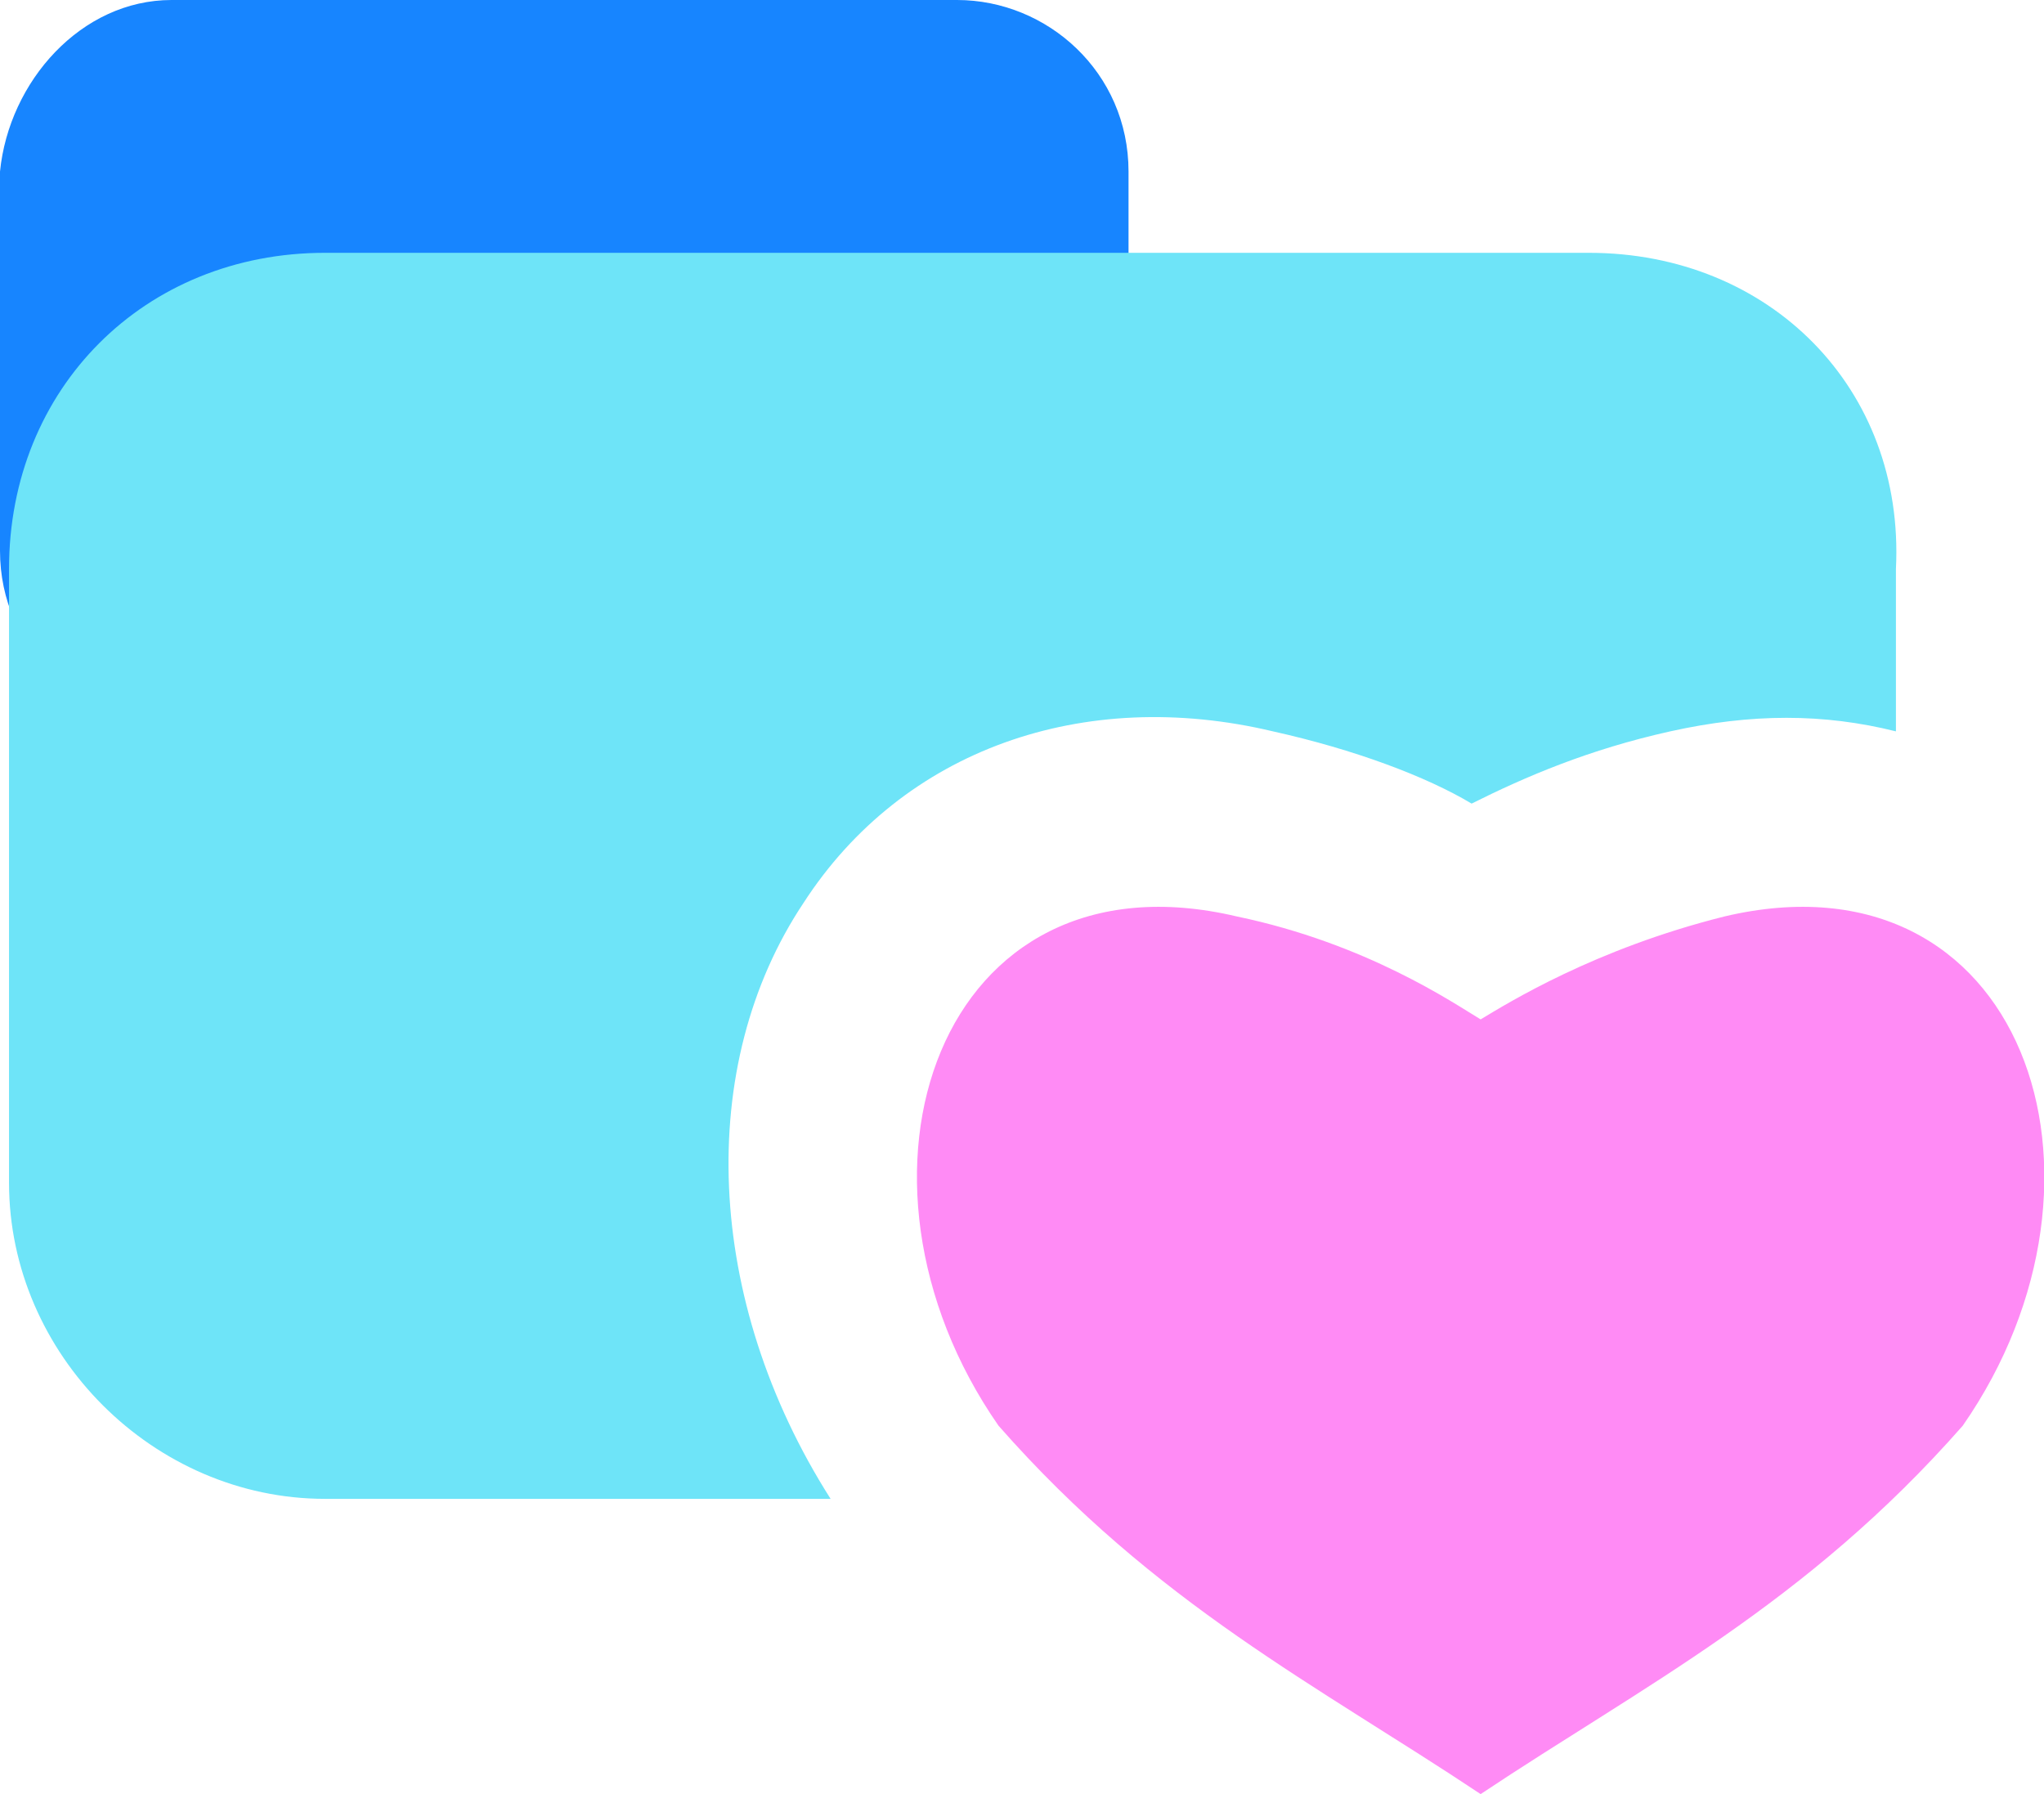 <?xml version="1.0" encoding="UTF-8"?><svg id="a" xmlns="http://www.w3.org/2000/svg" viewBox="0 0 22.64 19.87"><path d="M1.9,0H10.6c1,0,1.9,.8,1.9,1.9V6.1c0,1-.8,1.9-1.9,1.9H1.9c-1,0-1.9-.8-1.9-1.9V1.9C.1,.9,.9,0,1.9,0Z" fill="#1785ff"/><path d="M8.9,10c1.1-1.7,3.1-2.4,5.2-1.9,.9,.2,1.7,.5,2.2,.8,.6-.3,1.3-.6,2.2-.8,.9-.2,1.7-.2,2.5,0v-1.8c.1-2-1.4-3.5-3.4-3.5H3.6C1.6,2.8,.1,4.3,.1,6.3v6.8c0,1.9,1.6,3.5,3.5,3.5h5.6c-1.4-2.2-1.5-4.8-.3-6.6Z" fill="#6ee4f8"/><path d="M16.4,11.29c.3-.18,1.26-.78,2.7-1.14,3.3-.78,4.56,2.88,2.64,5.64-1.74,1.98-3.54,2.88-5.34,4.08-1.8-1.2-3.6-2.1-5.34-4.08-1.92-2.76-.66-6.42,2.64-5.64,1.44,.3,2.4,.96,2.7,1.14" fill="#ff8bf5"/></svg>